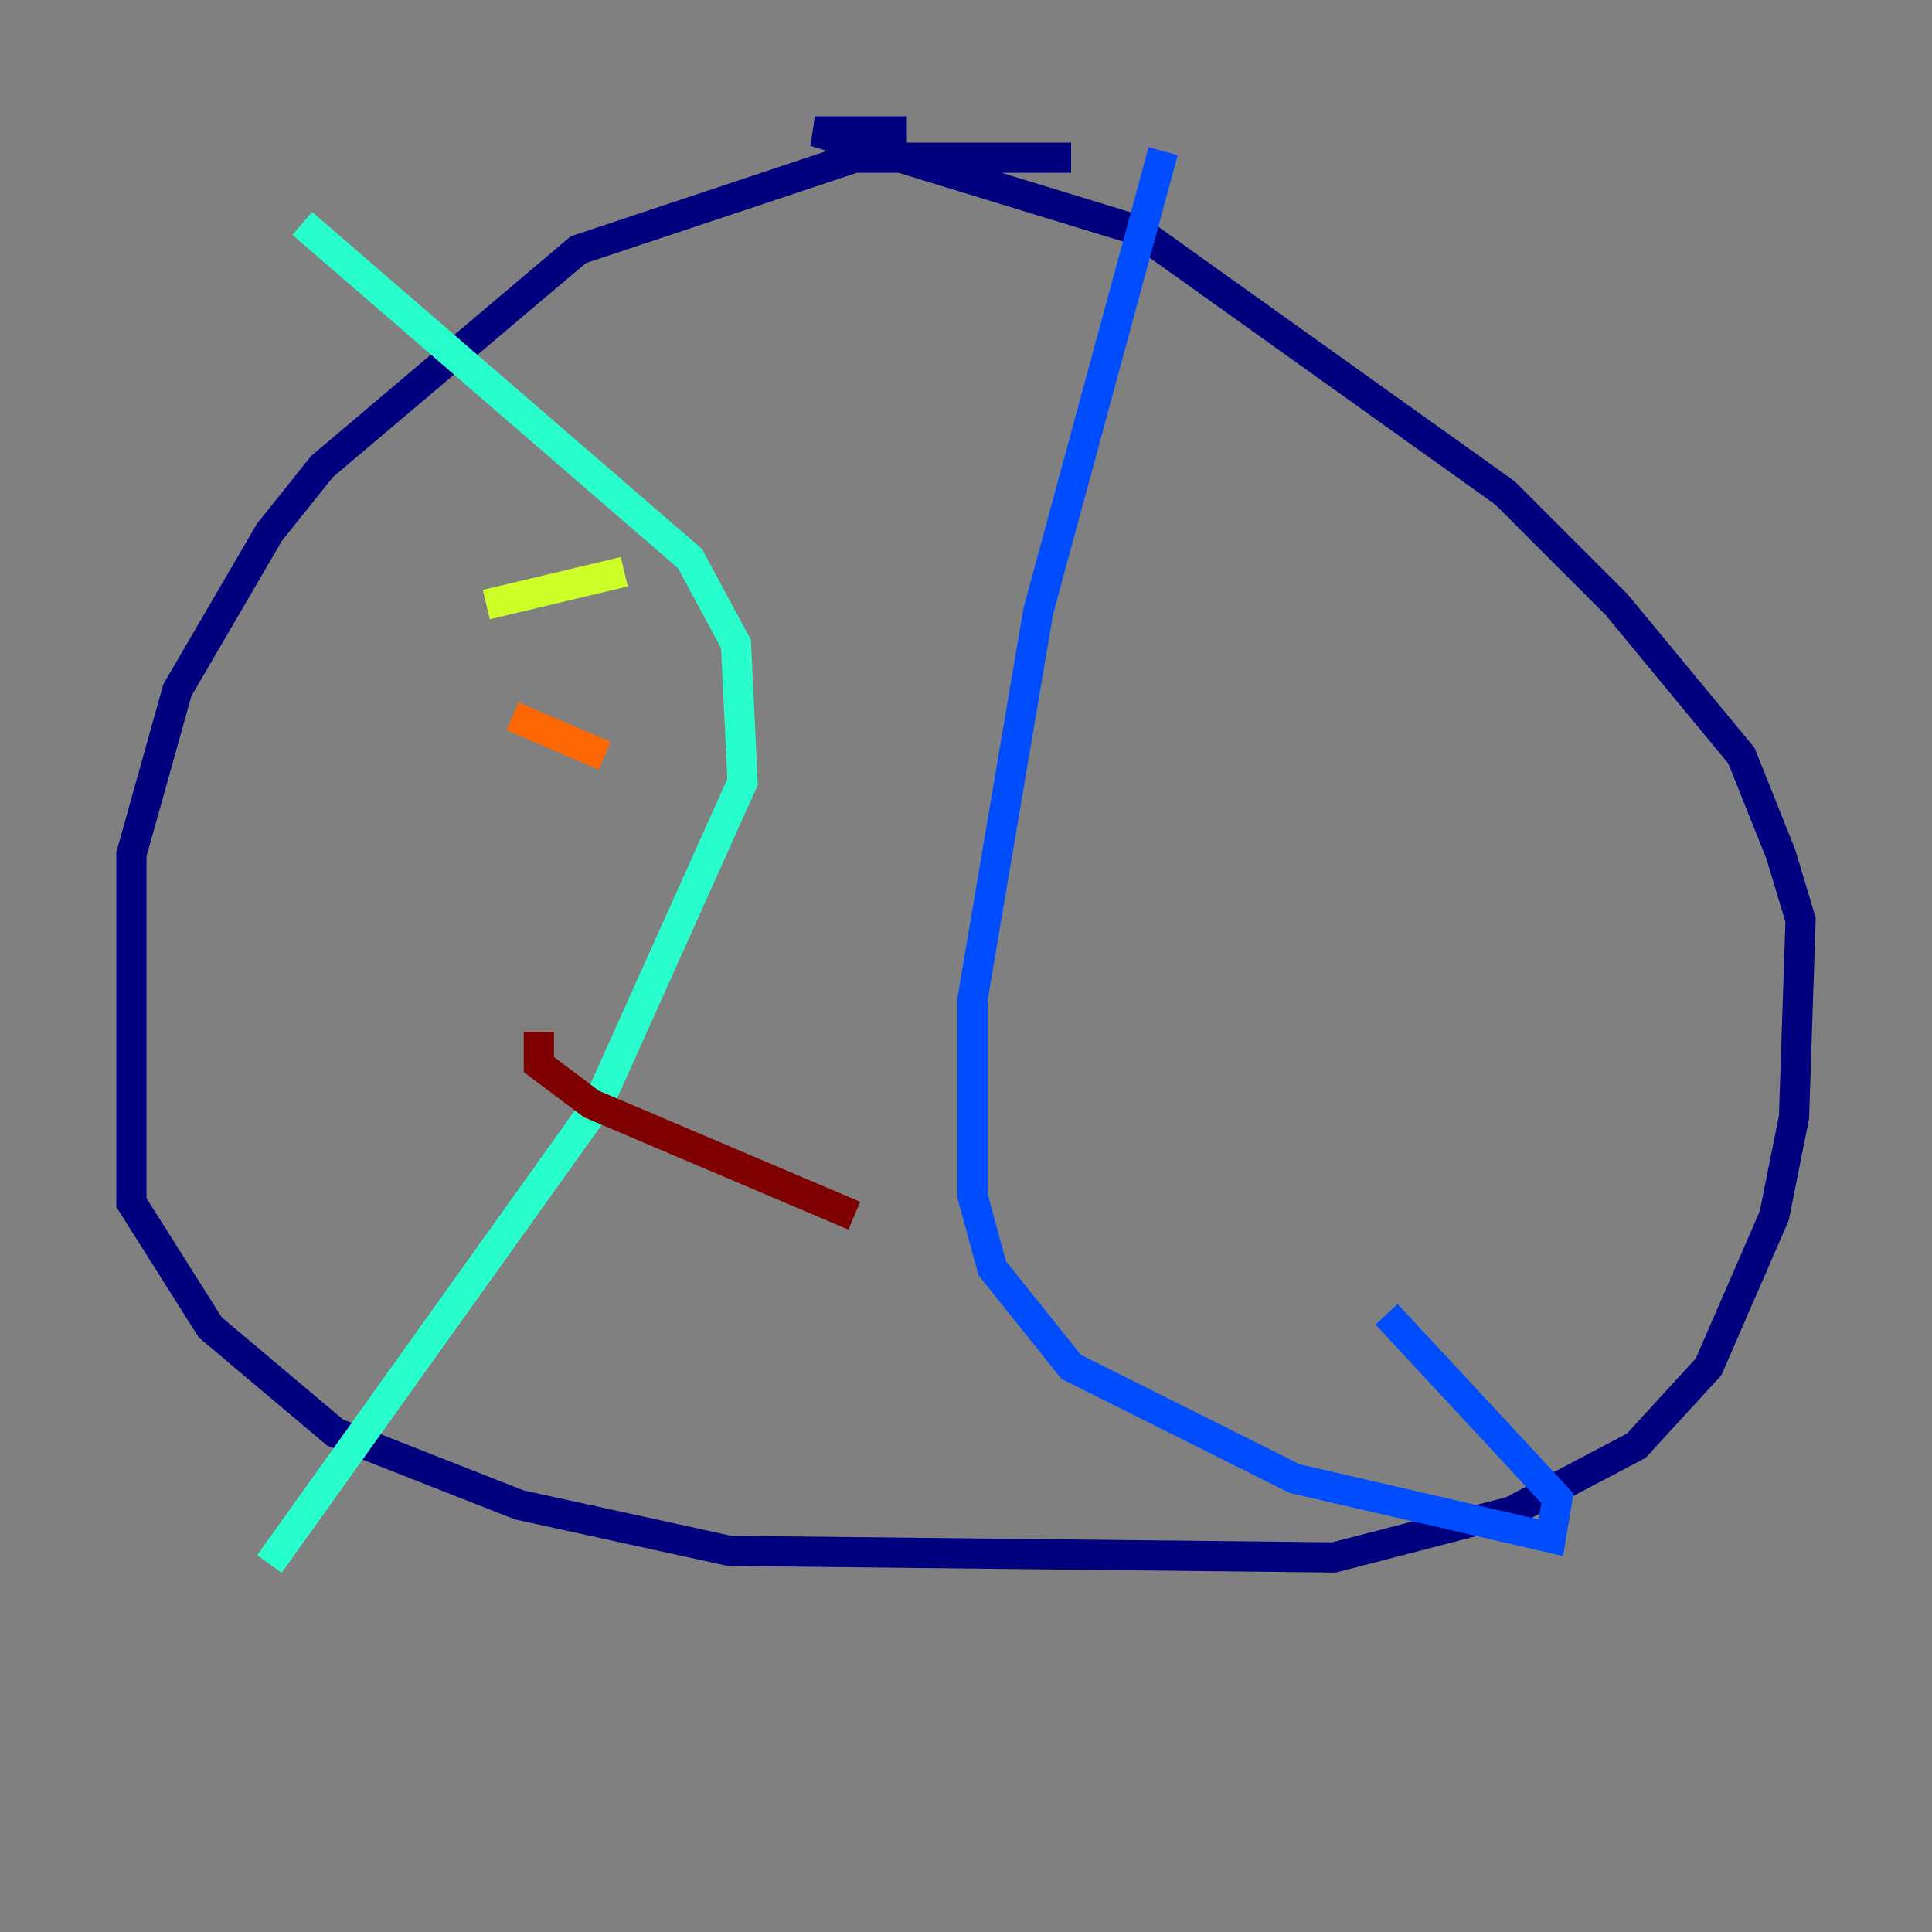<?xml version="1.0" encoding="utf-8" ?>
<svg baseProfile="tiny" height="128" version="1.2" viewBox="0,0,128,128" width="128" xmlns="http://www.w3.org/2000/svg" xmlns:ev="http://www.w3.org/2001/xml-events" xmlns:xlink="http://www.w3.org/1999/xlink"><rect x="0" y="0" width="128" height="128" fill="#808080" stroke="none"/><defs /><polyline fill="none" points="70.966,10.449 56.599,10.449 38.313,16.544 21.333,30.912 17.85,35.265 11.755,45.714 8.707,56.599 8.707,79.674 13.932,87.946 22.204,94.912 34.395,99.701 48.327,102.748 88.381,103.184 100.136,100.136 108.408,95.782 113.197,90.558 117.551,80.544 118.857,74.014 119.293,60.952 117.986,56.599 115.374,50.068 107.102,40.054 99.701,32.653 75.32,15.238 53.986,8.707 60.082,8.707" stroke="#00007f" stroke-width="2" /><polyline fill="none" points="77.061,10.014 68.789,40.49 64.435,66.177 64.435,79.238 65.742,84.027 70.966,90.558 85.769,97.959 102.748,101.878 103.184,99.265 91.864,87.075" stroke="#004cff" stroke-width="2" /><polyline fill="none" points="20.027,14.803 45.714,37.007 48.762,42.667 49.197,51.809 39.619,73.143 17.85,103.619" stroke="#29ffcd" stroke-width="2" /><polyline fill="none" points="32.218,40.054 41.361,37.878" stroke="#cdff29" stroke-width="2" /><polyline fill="none" points="33.959,47.456 40.054,50.068" stroke="#ff6700" stroke-width="2" /><polyline fill="none" points="35.701,68.354 35.701,70.531 39.184,73.143 56.599,80.544" stroke="#7f0000" stroke-width="2" /></svg>
